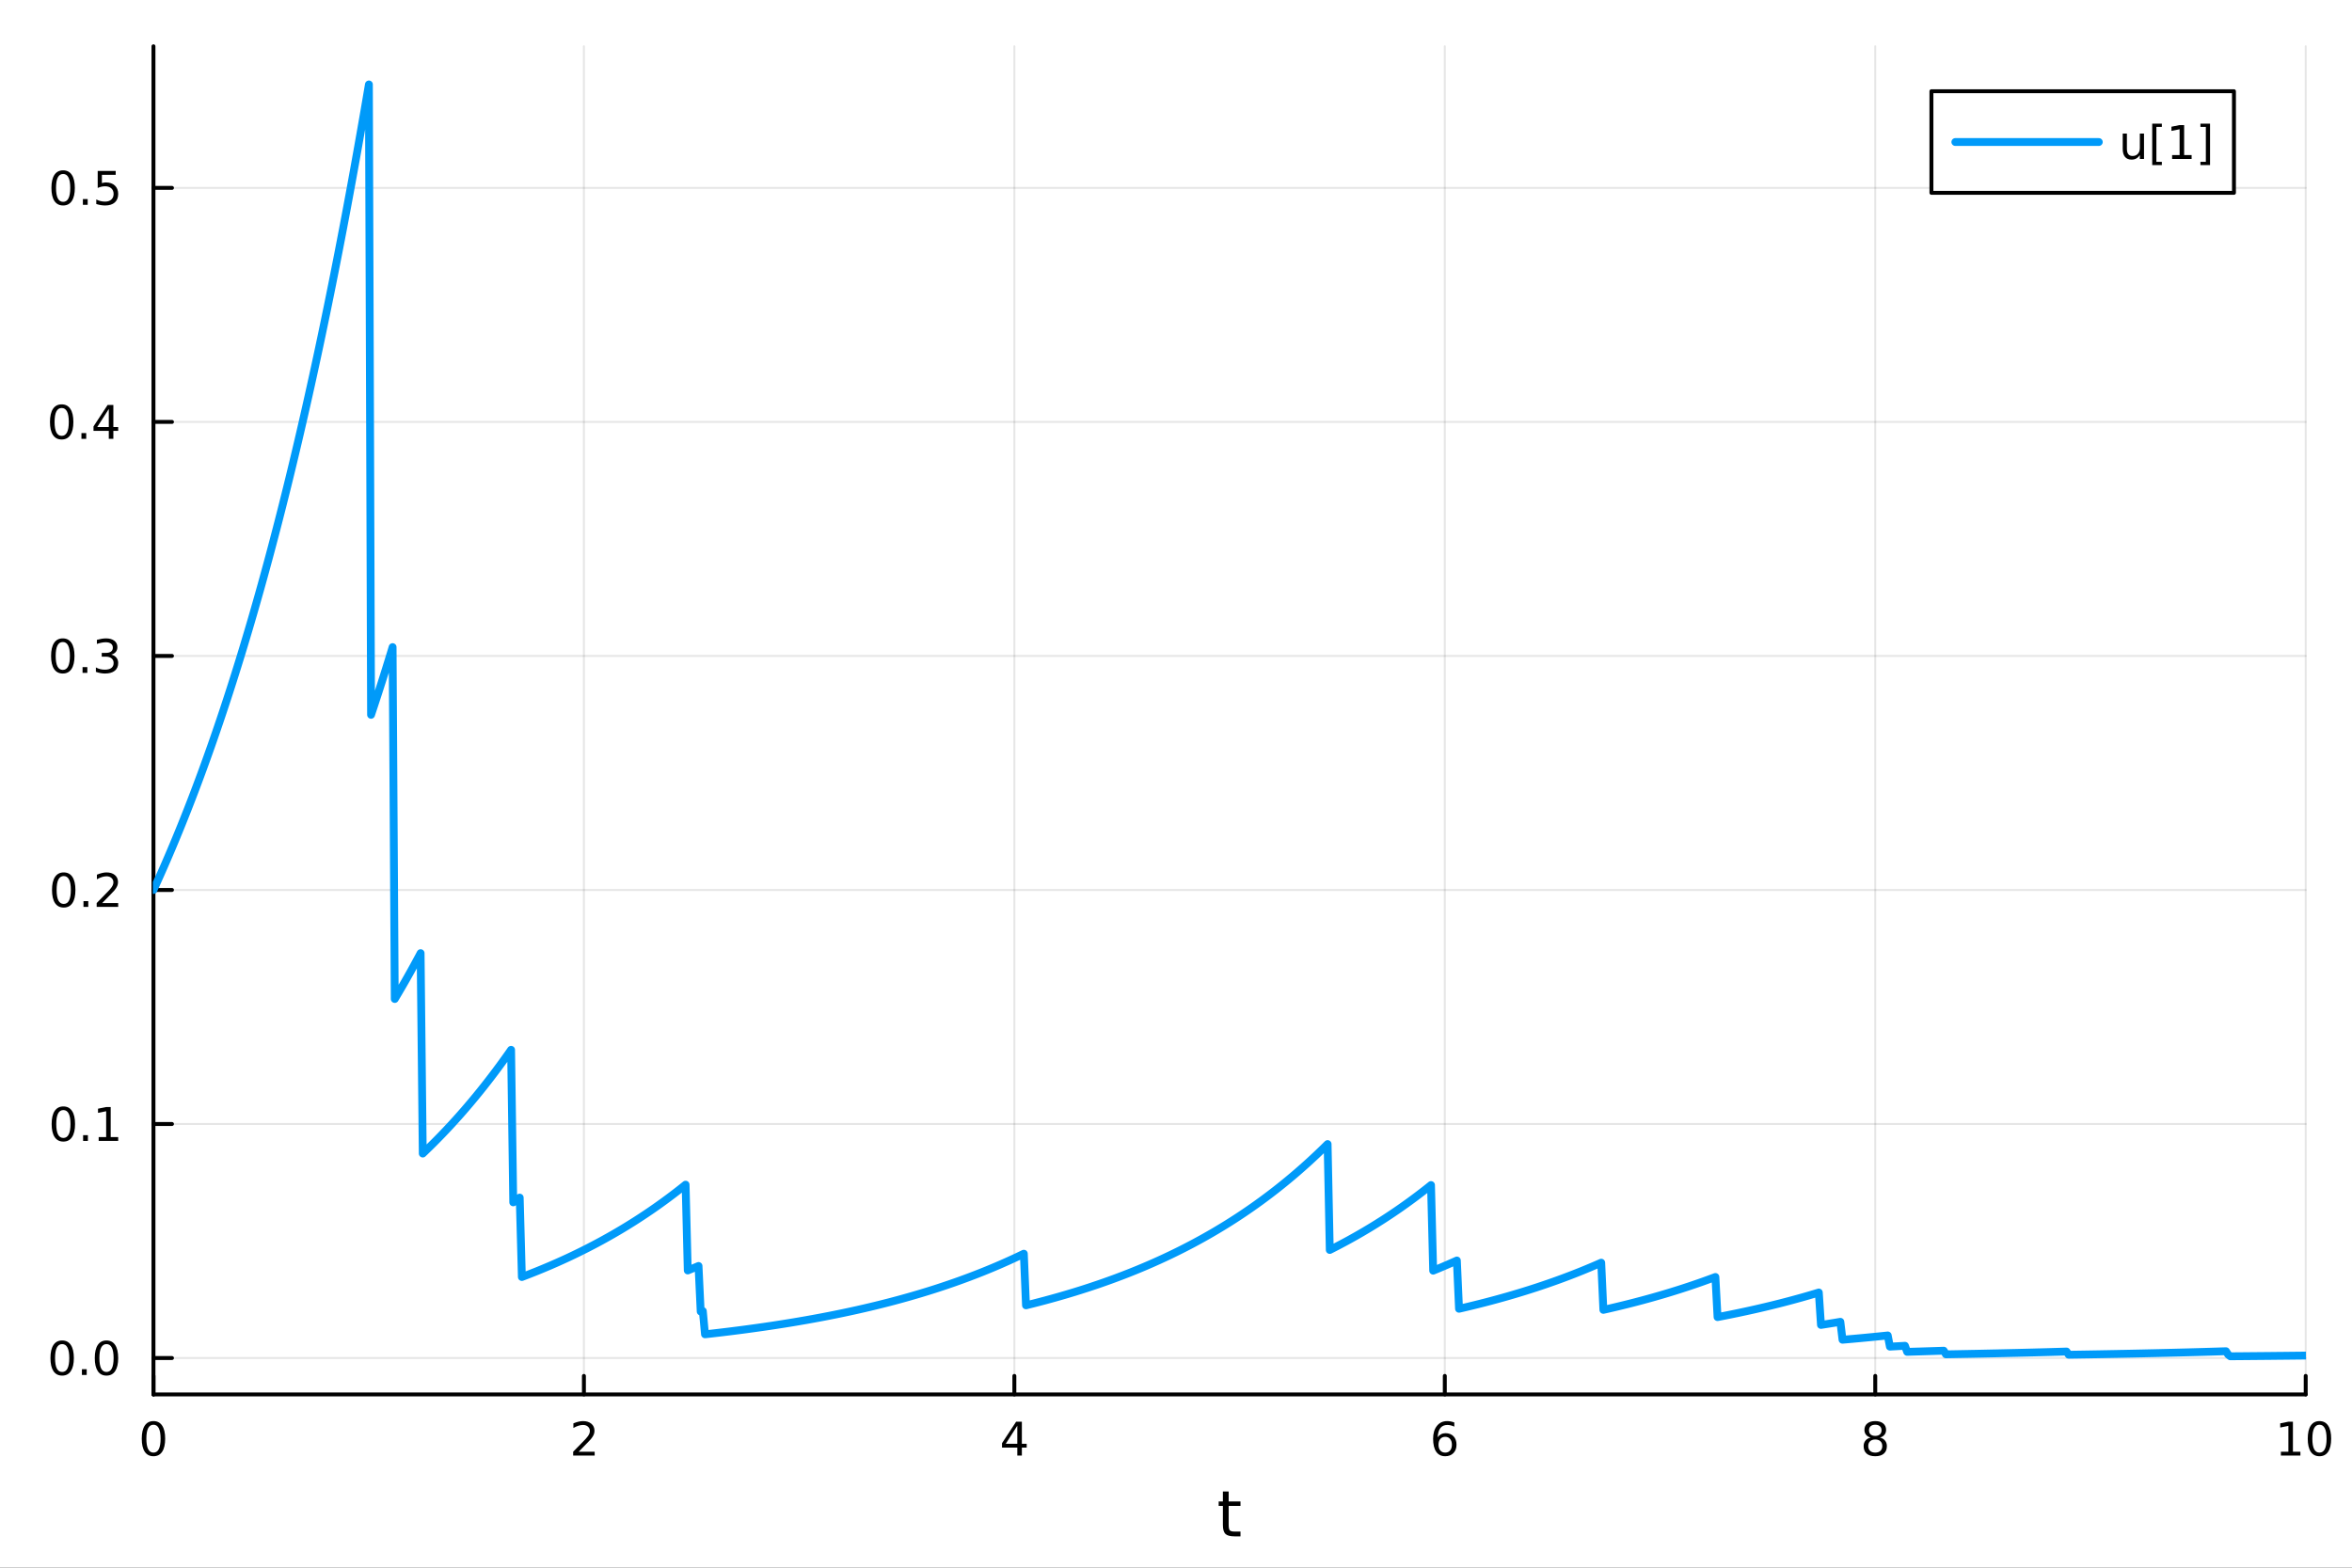 <?xml version="1.0" encoding="utf-8"?>
<svg xmlns="http://www.w3.org/2000/svg" xmlns:xlink="http://www.w3.org/1999/xlink" width="600" height="400" viewBox="0 0 2400 1600">
<rect x="0" y="0" width="2400" height="1600" fill="#333333" stroke="none"/>
<defs>
  <clipPath id="clip960">
    <rect x="0" y="0" width="2400" height="1600"/>
  </clipPath>
</defs>
<path clip-path="url(#clip960)" d="M0 1600 L2400 1600 L2400 0 L0 0  Z" fill="#ffffff" fill-rule="evenodd" fill-opacity="1"/>
<defs>
  <clipPath id="clip961">
    <rect x="480" y="0" width="1681" height="1600"/>
  </clipPath>
</defs>
<path clip-path="url(#clip960)" d="M156.598 1423.18 L2352.76 1423.18 L2352.76 47.244 L156.598 47.244  Z" fill="#ffffff" fill-rule="evenodd" fill-opacity="1"/>
<defs>
  <clipPath id="clip962">
    <rect x="156" y="47" width="2197" height="1377"/>
  </clipPath>
</defs>
<polyline clip-path="url(#clip962)" style="stroke:#000000; stroke-linecap:round; stroke-linejoin:round; stroke-width:2; stroke-opacity:0.1; fill:none" points="156.598,1423.18 156.598,47.244 "/>
<polyline clip-path="url(#clip962)" style="stroke:#000000; stroke-linecap:round; stroke-linejoin:round; stroke-width:2; stroke-opacity:0.1; fill:none" points="595.83,1423.18 595.83,47.244 "/>
<polyline clip-path="url(#clip962)" style="stroke:#000000; stroke-linecap:round; stroke-linejoin:round; stroke-width:2; stroke-opacity:0.1; fill:none" points="1035.06,1423.18 1035.06,47.244 "/>
<polyline clip-path="url(#clip962)" style="stroke:#000000; stroke-linecap:round; stroke-linejoin:round; stroke-width:2; stroke-opacity:0.1; fill:none" points="1474.29,1423.18 1474.29,47.244 "/>
<polyline clip-path="url(#clip962)" style="stroke:#000000; stroke-linecap:round; stroke-linejoin:round; stroke-width:2; stroke-opacity:0.1; fill:none" points="1913.52,1423.18 1913.52,47.244 "/>
<polyline clip-path="url(#clip962)" style="stroke:#000000; stroke-linecap:round; stroke-linejoin:round; stroke-width:2; stroke-opacity:0.1; fill:none" points="2352.76,1423.18 2352.76,47.244 "/>
<polyline clip-path="url(#clip960)" style="stroke:#000000; stroke-linecap:round; stroke-linejoin:round; stroke-width:4; stroke-opacity:1; fill:none" points="156.598,1423.18 2352.76,1423.18 "/>
<polyline clip-path="url(#clip960)" style="stroke:#000000; stroke-linecap:round; stroke-linejoin:round; stroke-width:4; stroke-opacity:1; fill:none" points="156.598,1423.18 156.598,1404.28 "/>
<polyline clip-path="url(#clip960)" style="stroke:#000000; stroke-linecap:round; stroke-linejoin:round; stroke-width:4; stroke-opacity:1; fill:none" points="595.83,1423.18 595.83,1404.28 "/>
<polyline clip-path="url(#clip960)" style="stroke:#000000; stroke-linecap:round; stroke-linejoin:round; stroke-width:4; stroke-opacity:1; fill:none" points="1035.06,1423.18 1035.06,1404.28 "/>
<polyline clip-path="url(#clip960)" style="stroke:#000000; stroke-linecap:round; stroke-linejoin:round; stroke-width:4; stroke-opacity:1; fill:none" points="1474.29,1423.18 1474.29,1404.28 "/>
<polyline clip-path="url(#clip960)" style="stroke:#000000; stroke-linecap:round; stroke-linejoin:round; stroke-width:4; stroke-opacity:1; fill:none" points="1913.52,1423.18 1913.52,1404.28 "/>
<polyline clip-path="url(#clip960)" style="stroke:#000000; stroke-linecap:round; stroke-linejoin:round; stroke-width:4; stroke-opacity:1; fill:none" points="2352.76,1423.18 2352.76,1404.28 "/>
<path clip-path="url(#clip960)" d="M156.598 1454.1 Q152.987 1454.1 151.158 1457.66 Q149.353 1461.2 149.353 1468.33 Q149.353 1475.44 151.158 1479.01 Q152.987 1482.55 156.598 1482.55 Q160.232 1482.55 162.038 1479.01 Q163.867 1475.44 163.867 1468.33 Q163.867 1461.2 162.038 1457.66 Q160.232 1454.1 156.598 1454.1 M156.598 1450.39 Q162.408 1450.39 165.464 1455 Q168.543 1459.58 168.543 1468.33 Q168.543 1477.06 165.464 1481.67 Q162.408 1486.25 156.598 1486.25 Q150.788 1486.25 147.709 1481.67 Q144.654 1477.06 144.654 1468.33 Q144.654 1459.58 147.709 1455 Q150.788 1450.39 156.598 1450.39 Z" fill="#000000" fill-rule="nonzero" fill-opacity="1" /><path clip-path="url(#clip960)" d="M590.483 1481.64 L606.802 1481.64 L606.802 1485.58 L584.858 1485.58 L584.858 1481.64 Q587.52 1478.89 592.103 1474.26 Q596.709 1469.61 597.89 1468.27 Q600.135 1465.74 601.015 1464.01 Q601.918 1462.25 601.918 1460.56 Q601.918 1457.8 599.973 1456.07 Q598.052 1454.33 594.95 1454.33 Q592.751 1454.33 590.297 1455.09 Q587.867 1455.86 585.089 1457.41 L585.089 1452.69 Q587.913 1451.55 590.367 1450.97 Q592.821 1450.39 594.858 1450.39 Q600.228 1450.39 603.422 1453.08 Q606.617 1455.77 606.617 1460.26 Q606.617 1462.39 605.807 1464.31 Q605.02 1466.2 602.913 1468.8 Q602.334 1469.47 599.233 1472.69 Q596.131 1475.88 590.483 1481.64 Z" fill="#000000" fill-rule="nonzero" fill-opacity="1" /><path clip-path="url(#clip960)" d="M1038.07 1455.09 L1026.27 1473.54 L1038.07 1473.54 L1038.07 1455.09 M1036.84 1451.02 L1042.72 1451.02 L1042.72 1473.54 L1047.65 1473.54 L1047.65 1477.43 L1042.72 1477.43 L1042.72 1485.58 L1038.07 1485.58 L1038.07 1477.43 L1022.47 1477.43 L1022.47 1472.92 L1036.84 1451.02 Z" fill="#000000" fill-rule="nonzero" fill-opacity="1" /><path clip-path="url(#clip960)" d="M1474.7 1466.44 Q1471.55 1466.44 1469.7 1468.59 Q1467.87 1470.74 1467.87 1474.49 Q1467.87 1478.22 1469.7 1480.39 Q1471.55 1482.55 1474.7 1482.55 Q1477.85 1482.55 1479.67 1480.39 Q1481.53 1478.22 1481.53 1474.49 Q1481.53 1470.74 1479.67 1468.59 Q1477.85 1466.44 1474.7 1466.44 M1483.98 1451.78 L1483.98 1456.04 Q1482.22 1455.21 1480.42 1454.77 Q1478.63 1454.33 1476.87 1454.33 Q1472.24 1454.33 1469.79 1457.45 Q1467.36 1460.58 1467.01 1466.9 Q1468.38 1464.89 1470.44 1463.82 Q1472.5 1462.73 1474.98 1462.73 Q1480.18 1462.73 1483.19 1465.9 Q1486.23 1469.05 1486.23 1474.49 Q1486.23 1479.82 1483.08 1483.03 Q1479.93 1486.25 1474.7 1486.25 Q1468.7 1486.25 1465.53 1481.67 Q1462.36 1477.06 1462.36 1468.33 Q1462.36 1460.14 1466.25 1455.28 Q1470.14 1450.39 1476.69 1450.39 Q1478.45 1450.39 1480.23 1450.74 Q1482.04 1451.09 1483.98 1451.78 Z" fill="#000000" fill-rule="nonzero" fill-opacity="1" /><path clip-path="url(#clip960)" d="M1913.52 1469.17 Q1910.19 1469.17 1908.27 1470.95 Q1906.37 1472.73 1906.37 1475.86 Q1906.37 1478.98 1908.27 1480.77 Q1910.19 1482.55 1913.52 1482.55 Q1916.86 1482.55 1918.78 1480.77 Q1920.7 1478.96 1920.7 1475.86 Q1920.7 1472.73 1918.78 1470.95 Q1916.88 1469.17 1913.52 1469.17 M1908.85 1467.18 Q1905.84 1466.44 1904.15 1464.38 Q1902.48 1462.32 1902.48 1459.35 Q1902.48 1455.21 1905.42 1452.8 Q1908.39 1450.39 1913.52 1450.39 Q1918.69 1450.39 1921.63 1452.8 Q1924.57 1455.21 1924.57 1459.35 Q1924.57 1462.32 1922.88 1464.38 Q1921.21 1466.44 1918.22 1467.18 Q1921.6 1467.96 1923.48 1470.26 Q1925.38 1472.55 1925.38 1475.86 Q1925.38 1480.88 1922.3 1483.57 Q1919.24 1486.25 1913.52 1486.25 Q1907.81 1486.25 1904.73 1483.57 Q1901.67 1480.88 1901.67 1475.86 Q1901.67 1472.55 1903.57 1470.26 Q1905.47 1467.96 1908.85 1467.18 M1907.14 1459.79 Q1907.14 1462.48 1908.8 1463.98 Q1910.49 1465.49 1913.52 1465.49 Q1916.53 1465.49 1918.22 1463.98 Q1919.94 1462.48 1919.94 1459.79 Q1919.94 1457.11 1918.22 1455.6 Q1916.53 1454.1 1913.52 1454.1 Q1910.49 1454.1 1908.8 1455.6 Q1907.14 1457.11 1907.14 1459.79 Z" fill="#000000" fill-rule="nonzero" fill-opacity="1" /><path clip-path="url(#clip960)" d="M2327.44 1481.64 L2335.08 1481.64 L2335.08 1455.28 L2326.77 1456.95 L2326.77 1452.69 L2335.04 1451.02 L2339.71 1451.02 L2339.71 1481.64 L2347.35 1481.64 L2347.35 1485.58 L2327.44 1485.58 L2327.44 1481.64 Z" fill="#000000" fill-rule="nonzero" fill-opacity="1" /><path clip-path="url(#clip960)" d="M2366.8 1454.1 Q2363.18 1454.1 2361.36 1457.66 Q2359.55 1461.2 2359.55 1468.33 Q2359.55 1475.44 2361.36 1479.01 Q2363.18 1482.55 2366.8 1482.55 Q2370.43 1482.55 2372.23 1479.01 Q2374.06 1475.44 2374.06 1468.33 Q2374.06 1461.2 2372.23 1457.66 Q2370.43 1454.1 2366.8 1454.1 M2366.8 1450.39 Q2372.61 1450.39 2375.66 1455 Q2378.74 1459.58 2378.74 1468.33 Q2378.74 1477.06 2375.66 1481.67 Q2372.61 1486.25 2366.8 1486.25 Q2360.99 1486.25 2357.91 1481.67 Q2354.85 1477.06 2354.85 1468.33 Q2354.85 1459.58 2357.91 1455 Q2360.99 1450.39 2366.8 1450.39 Z" fill="#000000" fill-rule="nonzero" fill-opacity="1" /><path clip-path="url(#clip960)" d="M1253.74 1522.27 L1253.74 1532.4 L1265.8 1532.4 L1265.8 1536.95 L1253.74 1536.95 L1253.74 1556.3 Q1253.74 1560.66 1254.92 1561.9 Q1256.13 1563.14 1259.79 1563.14 L1265.8 1563.14 L1265.8 1568.04 L1259.79 1568.04 Q1253.01 1568.04 1250.43 1565.53 Q1247.85 1562.98 1247.85 1556.3 L1247.85 1536.95 L1243.55 1536.95 L1243.55 1532.4 L1247.85 1532.4 L1247.85 1522.27 L1253.74 1522.27 Z" fill="#000000" fill-rule="nonzero" fill-opacity="1" /><polyline clip-path="url(#clip962)" style="stroke:#000000; stroke-linecap:round; stroke-linejoin:round; stroke-width:2; stroke-opacity:0.1; fill:none" points="156.598,1386.01 2352.76,1386.01 "/>
<polyline clip-path="url(#clip962)" style="stroke:#000000; stroke-linecap:round; stroke-linejoin:round; stroke-width:2; stroke-opacity:0.1; fill:none" points="156.598,1147.16 2352.76,1147.16 "/>
<polyline clip-path="url(#clip962)" style="stroke:#000000; stroke-linecap:round; stroke-linejoin:round; stroke-width:2; stroke-opacity:0.1; fill:none" points="156.598,908.307 2352.76,908.307 "/>
<polyline clip-path="url(#clip962)" style="stroke:#000000; stroke-linecap:round; stroke-linejoin:round; stroke-width:2; stroke-opacity:0.1; fill:none" points="156.598,669.458 2352.76,669.458 "/>
<polyline clip-path="url(#clip962)" style="stroke:#000000; stroke-linecap:round; stroke-linejoin:round; stroke-width:2; stroke-opacity:0.1; fill:none" points="156.598,430.608 2352.76,430.608 "/>
<polyline clip-path="url(#clip962)" style="stroke:#000000; stroke-linecap:round; stroke-linejoin:round; stroke-width:2; stroke-opacity:0.1; fill:none" points="156.598,191.759 2352.76,191.759 "/>
<polyline clip-path="url(#clip960)" style="stroke:#000000; stroke-linecap:round; stroke-linejoin:round; stroke-width:4; stroke-opacity:1; fill:none" points="156.598,1423.18 156.598,47.244 "/>
<polyline clip-path="url(#clip960)" style="stroke:#000000; stroke-linecap:round; stroke-linejoin:round; stroke-width:4; stroke-opacity:1; fill:none" points="156.598,1386.01 175.496,1386.01 "/>
<polyline clip-path="url(#clip960)" style="stroke:#000000; stroke-linecap:round; stroke-linejoin:round; stroke-width:4; stroke-opacity:1; fill:none" points="156.598,1147.16 175.496,1147.16 "/>
<polyline clip-path="url(#clip960)" style="stroke:#000000; stroke-linecap:round; stroke-linejoin:round; stroke-width:4; stroke-opacity:1; fill:none" points="156.598,908.307 175.496,908.307 "/>
<polyline clip-path="url(#clip960)" style="stroke:#000000; stroke-linecap:round; stroke-linejoin:round; stroke-width:4; stroke-opacity:1; fill:none" points="156.598,669.458 175.496,669.458 "/>
<polyline clip-path="url(#clip960)" style="stroke:#000000; stroke-linecap:round; stroke-linejoin:round; stroke-width:4; stroke-opacity:1; fill:none" points="156.598,430.608 175.496,430.608 "/>
<polyline clip-path="url(#clip960)" style="stroke:#000000; stroke-linecap:round; stroke-linejoin:round; stroke-width:4; stroke-opacity:1; fill:none" points="156.598,191.759 175.496,191.759 "/>
<path clip-path="url(#clip960)" d="M63.423 1371.8 Q59.812 1371.8 57.983 1375.37 Q56.177 1378.91 56.177 1386.04 Q56.177 1393.15 57.983 1396.71 Q59.812 1400.25 63.423 1400.25 Q67.057 1400.25 68.862 1396.71 Q70.691 1393.15 70.691 1386.04 Q70.691 1378.91 68.862 1375.37 Q67.057 1371.8 63.423 1371.8 M63.423 1368.1 Q69.233 1368.1 72.288 1372.71 Q75.367 1377.29 75.367 1386.04 Q75.367 1394.77 72.288 1399.37 Q69.233 1403.96 63.423 1403.96 Q57.612 1403.96 54.534 1399.37 Q51.478 1394.77 51.478 1386.04 Q51.478 1377.29 54.534 1372.71 Q57.612 1368.1 63.423 1368.1 Z" fill="#000000" fill-rule="nonzero" fill-opacity="1" /><path clip-path="url(#clip960)" d="M83.585 1397.41 L88.469 1397.41 L88.469 1403.29 L83.585 1403.29 L83.585 1397.41 Z" fill="#000000" fill-rule="nonzero" fill-opacity="1" /><path clip-path="url(#clip960)" d="M108.654 1371.8 Q105.043 1371.8 103.214 1375.37 Q101.409 1378.91 101.409 1386.04 Q101.409 1393.15 103.214 1396.71 Q105.043 1400.25 108.654 1400.25 Q112.288 1400.25 114.094 1396.71 Q115.922 1393.15 115.922 1386.04 Q115.922 1378.91 114.094 1375.37 Q112.288 1371.8 108.654 1371.8 M108.654 1368.1 Q114.464 1368.1 117.52 1372.71 Q120.598 1377.29 120.598 1386.04 Q120.598 1394.77 117.52 1399.37 Q114.464 1403.96 108.654 1403.96 Q102.844 1403.96 99.765 1399.37 Q96.71 1394.77 96.71 1386.04 Q96.71 1377.29 99.765 1372.71 Q102.844 1368.1 108.654 1368.1 Z" fill="#000000" fill-rule="nonzero" fill-opacity="1" /><path clip-path="url(#clip960)" d="M64.65 1132.95 Q61.038 1132.95 59.21 1136.52 Q57.404 1140.06 57.404 1147.19 Q57.404 1154.3 59.21 1157.86 Q61.038 1161.4 64.65 1161.4 Q68.284 1161.4 70.089 1157.86 Q71.918 1154.3 71.918 1147.19 Q71.918 1140.06 70.089 1136.52 Q68.284 1132.95 64.65 1132.95 M64.65 1129.25 Q70.46 1129.25 73.515 1133.86 Q76.594 1138.44 76.594 1147.19 Q76.594 1155.92 73.515 1160.52 Q70.46 1165.11 64.65 1165.11 Q58.839 1165.11 55.761 1160.52 Q52.705 1155.92 52.705 1147.19 Q52.705 1138.44 55.761 1133.86 Q58.839 1129.25 64.65 1129.25 Z" fill="#000000" fill-rule="nonzero" fill-opacity="1" /><path clip-path="url(#clip960)" d="M84.811 1158.56 L89.696 1158.56 L89.696 1164.44 L84.811 1164.44 L84.811 1158.56 Z" fill="#000000" fill-rule="nonzero" fill-opacity="1" /><path clip-path="url(#clip960)" d="M100.691 1160.5 L108.33 1160.5 L108.33 1134.14 L100.02 1135.8 L100.02 1131.54 L108.283 1129.88 L112.959 1129.88 L112.959 1160.5 L120.598 1160.5 L120.598 1164.44 L100.691 1164.44 L100.691 1160.5 Z" fill="#000000" fill-rule="nonzero" fill-opacity="1" /><path clip-path="url(#clip960)" d="M65.02 894.106 Q61.409 894.106 59.58 897.67 Q57.775 901.212 57.775 908.342 Q57.775 915.448 59.58 919.013 Q61.409 922.554 65.02 922.554 Q68.654 922.554 70.46 919.013 Q72.288 915.448 72.288 908.342 Q72.288 901.212 70.46 897.67 Q68.654 894.106 65.02 894.106 M65.02 890.402 Q70.83 890.402 73.885 895.008 Q76.964 899.592 76.964 908.342 Q76.964 917.068 73.885 921.675 Q70.83 926.258 65.02 926.258 Q59.21 926.258 56.131 921.675 Q53.075 917.068 53.075 908.342 Q53.075 899.592 56.131 895.008 Q59.21 890.402 65.02 890.402 Z" fill="#000000" fill-rule="nonzero" fill-opacity="1" /><path clip-path="url(#clip960)" d="M85.182 919.707 L90.066 919.707 L90.066 925.587 L85.182 925.587 L85.182 919.707 Z" fill="#000000" fill-rule="nonzero" fill-opacity="1" /><path clip-path="url(#clip960)" d="M104.279 921.652 L120.598 921.652 L120.598 925.587 L98.654 925.587 L98.654 921.652 Q101.316 918.897 105.899 914.267 Q110.506 909.615 111.686 908.272 Q113.932 905.749 114.811 904.013 Q115.714 902.254 115.714 900.564 Q115.714 897.809 113.77 896.073 Q111.848 894.337 108.746 894.337 Q106.547 894.337 104.094 895.101 Q101.663 895.865 98.885 897.416 L98.885 892.694 Q101.709 891.559 104.163 890.981 Q106.617 890.402 108.654 890.402 Q114.024 890.402 117.219 893.087 Q120.413 895.772 120.413 900.263 Q120.413 902.393 119.603 904.314 Q118.816 906.212 116.709 908.805 Q116.131 909.476 113.029 912.693 Q109.927 915.888 104.279 921.652 Z" fill="#000000" fill-rule="nonzero" fill-opacity="1" /><path clip-path="url(#clip960)" d="M64.071 655.256 Q60.46 655.256 58.631 658.821 Q56.825 662.363 56.825 669.492 Q56.825 676.599 58.631 680.164 Q60.46 683.705 64.071 683.705 Q67.705 683.705 69.51 680.164 Q71.339 676.599 71.339 669.492 Q71.339 662.363 69.51 658.821 Q67.705 655.256 64.071 655.256 M64.071 651.553 Q69.881 651.553 72.936 656.159 Q76.015 660.742 76.015 669.492 Q76.015 678.219 72.936 682.826 Q69.881 687.409 64.071 687.409 Q58.261 687.409 55.182 682.826 Q52.126 678.219 52.126 669.492 Q52.126 660.742 55.182 656.159 Q58.261 651.553 64.071 651.553 Z" fill="#000000" fill-rule="nonzero" fill-opacity="1" /><path clip-path="url(#clip960)" d="M84.233 680.858 L89.117 680.858 L89.117 686.738 L84.233 686.738 L84.233 680.858 Z" fill="#000000" fill-rule="nonzero" fill-opacity="1" /><path clip-path="url(#clip960)" d="M113.469 668.103 Q116.825 668.821 118.7 671.09 Q120.598 673.358 120.598 676.691 Q120.598 681.807 117.08 684.608 Q113.561 687.409 107.08 687.409 Q104.904 687.409 102.589 686.969 Q100.297 686.552 97.844 685.696 L97.844 681.182 Q99.788 682.316 102.103 682.895 Q104.418 683.474 106.941 683.474 Q111.339 683.474 113.631 681.738 Q115.945 680.002 115.945 676.691 Q115.945 673.636 113.793 671.923 Q111.663 670.187 107.844 670.187 L103.816 670.187 L103.816 666.344 L108.029 666.344 Q111.478 666.344 113.307 664.978 Q115.135 663.59 115.135 660.997 Q115.135 658.335 113.237 656.923 Q111.362 655.488 107.844 655.488 Q105.922 655.488 103.723 655.904 Q101.524 656.321 98.885 657.201 L98.885 653.034 Q101.547 652.293 103.862 651.923 Q106.2 651.553 108.26 651.553 Q113.584 651.553 116.686 653.983 Q119.788 656.391 119.788 660.511 Q119.788 663.381 118.145 665.372 Q116.501 667.34 113.469 668.103 Z" fill="#000000" fill-rule="nonzero" fill-opacity="1" /><path clip-path="url(#clip960)" d="M62.937 416.407 Q59.325 416.407 57.497 419.972 Q55.691 423.513 55.691 430.643 Q55.691 437.749 57.497 441.314 Q59.325 444.856 62.937 444.856 Q66.571 444.856 68.376 441.314 Q70.205 437.749 70.205 430.643 Q70.205 423.513 68.376 419.972 Q66.571 416.407 62.937 416.407 M62.937 412.703 Q68.747 412.703 71.802 417.31 Q74.881 421.893 74.881 430.643 Q74.881 439.37 71.802 443.976 Q68.747 448.56 62.937 448.56 Q57.126 448.56 54.048 443.976 Q50.992 439.37 50.992 430.643 Q50.992 421.893 54.048 417.31 Q57.126 412.703 62.937 412.703 Z" fill="#000000" fill-rule="nonzero" fill-opacity="1" /><path clip-path="url(#clip960)" d="M83.098 442.009 L87.983 442.009 L87.983 447.888 L83.098 447.888 L83.098 442.009 Z" fill="#000000" fill-rule="nonzero" fill-opacity="1" /><path clip-path="url(#clip960)" d="M111.015 417.402 L99.21 435.851 L111.015 435.851 L111.015 417.402 M109.788 413.328 L115.668 413.328 L115.668 435.851 L120.598 435.851 L120.598 439.74 L115.668 439.74 L115.668 447.888 L111.015 447.888 L111.015 439.74 L95.413 439.74 L95.413 435.226 L109.788 413.328 Z" fill="#000000" fill-rule="nonzero" fill-opacity="1" /><path clip-path="url(#clip960)" d="M64.418 177.558 Q60.807 177.558 58.978 181.122 Q57.173 184.664 57.173 191.794 Q57.173 198.9 58.978 202.465 Q60.807 206.007 64.418 206.007 Q68.052 206.007 69.858 202.465 Q71.686 198.9 71.686 191.794 Q71.686 184.664 69.858 181.122 Q68.052 177.558 64.418 177.558 M64.418 173.854 Q70.228 173.854 73.284 178.46 Q76.362 183.044 76.362 191.794 Q76.362 200.521 73.284 205.127 Q70.228 209.71 64.418 209.71 Q58.608 209.71 55.529 205.127 Q52.474 200.521 52.474 191.794 Q52.474 183.044 55.529 178.46 Q58.608 173.854 64.418 173.854 Z" fill="#000000" fill-rule="nonzero" fill-opacity="1" /><path clip-path="url(#clip960)" d="M84.58 203.159 L89.464 203.159 L89.464 209.039 L84.58 209.039 L84.58 203.159 Z" fill="#000000" fill-rule="nonzero" fill-opacity="1" /><path clip-path="url(#clip960)" d="M99.696 174.479 L118.052 174.479 L118.052 178.414 L103.978 178.414 L103.978 186.886 Q104.996 186.539 106.015 186.377 Q107.033 186.192 108.052 186.192 Q113.839 186.192 117.219 189.363 Q120.598 192.534 120.598 197.951 Q120.598 203.53 117.126 206.632 Q113.654 209.71 107.334 209.71 Q105.159 209.71 102.89 209.34 Q100.645 208.97 98.237 208.229 L98.237 203.53 Q100.321 204.664 102.543 205.22 Q104.765 205.775 107.242 205.775 Q111.246 205.775 113.584 203.669 Q115.922 201.562 115.922 197.951 Q115.922 194.34 113.584 192.234 Q111.246 190.127 107.242 190.127 Q105.367 190.127 103.492 190.544 Q101.64 190.96 99.696 191.84 L99.696 174.479 Z" fill="#000000" fill-rule="nonzero" fill-opacity="1" /><polyline clip-path="url(#clip962)" style="stroke:#009af9; stroke-linecap:round; stroke-linejoin:round; stroke-width:8; stroke-opacity:1; fill:none" points="156.598,908.307 158.797,903.501 160.995,898.647 163.193,893.744 165.392,888.792 167.59,883.79 169.788,878.737 171.987,873.634 174.185,868.479 176.383,863.273 178.582,858.014 180.78,852.702 182.979,847.337 185.177,841.918 187.375,836.444 189.574,830.916 191.772,825.331 193.97,819.691 196.169,813.993 198.367,808.239 200.565,802.426 202.764,796.555 204.962,790.625 207.16,784.636 209.359,778.586 211.557,772.475 213.755,766.303 215.954,760.068 218.152,753.771 220.351,747.411 222.549,740.986 224.747,734.497 226.946,727.943 229.144,721.322 231.342,714.636 233.541,707.881 235.739,701.059 237.937,694.168 240.136,687.208 242.334,680.178 244.532,673.077 246.731,665.905 248.929,658.661 251.128,651.343 253.326,643.952 255.524,636.487 257.723,628.947 259.921,621.331 262.119,613.638 264.318,605.868 266.516,598.019 268.714,590.092 270.913,582.085 273.111,573.997 275.309,565.828 277.508,557.577 279.706,549.243 281.905,540.825 284.103,532.322 286.301,523.734 288.5,515.059 290.698,506.297 292.896,497.447 295.095,488.508 297.293,479.479 299.491,470.359 301.69,461.147 303.888,451.843 306.086,442.445 308.285,432.952 310.483,423.364 312.682,413.68 314.88,403.898 317.078,394.018 319.277,384.038 321.475,373.958 323.673,363.776 325.872,353.492 328.07,343.105 330.268,332.613 332.467,322.016 334.665,311.312 336.863,300.5 339.062,289.58 341.26,278.55 343.458,267.408 345.657,256.155 347.855,244.788 350.054,233.307 352.252,221.711 354.45,209.998 356.649,198.167 358.847,186.217 361.045,174.147 363.244,161.955 365.442,149.641 367.64,137.203 369.839,124.639 372.037,111.949 374.235,99.132 376.434,86.186 378.632,729.557 380.831,722.953 383.029,716.283 385.227,709.545 387.426,702.74 389.624,695.866 391.822,688.923 394.021,681.91 396.219,674.827 398.417,667.672 400.616,660.445 402.814,1019.58 405.012,1015.89 407.211,1012.17 409.409,1008.4 411.608,1004.61 413.806,1000.77 416.004,996.894 418.203,992.979 420.401,989.025 422.599,985.031 424.798,980.997 426.996,976.923 429.194,972.807 431.393,1177.33 433.591,1175.23 435.789,1173.11 437.988,1170.97 440.186,1168.8 442.385,1166.62 444.583,1164.41 446.781,1162.18 448.98,1159.93 451.178,1157.66 453.376,1155.36 455.575,1153.04 457.773,1150.69 459.971,1148.33 462.17,1145.94 464.368,1143.52 466.566,1141.08 468.765,1138.62 470.963,1136.13 473.162,1133.61 475.36,1131.08 477.558,1128.51 479.757,1125.92 481.955,1123.3 484.153,1120.66 486.352,1117.99 488.55,1115.29 490.748,1112.57 492.947,1109.82 495.145,1107.04 497.343,1104.24 499.542,1101.4 501.74,1098.54 503.938,1095.65 506.137,1092.72 508.335,1089.77 510.534,1086.79 512.732,1083.78 514.93,1080.74 517.129,1077.67 519.327,1074.57 521.525,1071.44 523.724,1227.14 525.922,1225.54 528.12,1223.93 530.319,1222.3 532.517,1303.33 534.715,1302.5 536.914,1301.66 539.112,1300.81 541.311,1299.95 543.509,1299.08 545.707,1298.21 547.906,1297.33 550.104,1296.43 552.302,1295.53 554.501,1294.62 556.699,1293.7 558.897,1292.77 561.096,1291.84 563.294,1290.89 565.492,1289.93 567.691,1288.97 569.889,1287.99 572.088,1287 574.286,1286.01 576.484,1285 578.683,1283.99 580.881,1282.96 583.079,1281.92 585.278,1280.88 587.476,1279.82 589.674,1278.75 591.873,1277.67 594.071,1276.58 596.269,1275.48 598.468,1274.37 600.666,1273.24 602.865,1272.11 605.063,1270.96 607.261,1269.81 609.46,1268.64 611.658,1267.46 613.856,1266.27 616.055,1265.06 618.253,1263.84 620.451,1262.61 622.65,1261.37 624.848,1260.12 627.046,1258.85 629.245,1257.57 631.443,1256.28 633.641,1254.98 635.84,1253.66 638.038,1252.33 640.237,1250.98 642.435,1249.62 644.633,1248.25 646.832,1246.87 649.03,1245.47 651.228,1244.05 653.427,1242.62 655.625,1241.18 657.823,1239.72 660.022,1238.25 662.22,1236.77 664.418,1235.27 666.617,1233.75 668.815,1232.22 671.014,1230.67 673.212,1229.11 675.41,1227.53 677.609,1225.93 679.807,1224.32 682.005,1222.7 684.204,1221.05 686.402,1219.4 688.6,1217.72 690.799,1216.03 692.997,1214.32 695.195,1212.59 697.394,1210.84 699.592,1209.08 701.791,1296.65 703.989,1295.75 706.187,1294.85 708.386,1293.93 710.584,1293 712.782,1292.07 714.981,1338.56 717.179,1338.09 719.377,1361.81 721.576,1361.56 723.774,1361.32 725.972,1361.07 728.171,1360.82 730.369,1360.56 732.568,1360.31 734.766,1360.05 736.964,1359.79 739.163,1359.52 741.361,1359.26 743.559,1358.99 745.758,1358.72 747.956,1358.44 750.154,1358.16 752.353,1357.88 754.551,1357.6 756.749,1357.32 758.948,1357.03 761.146,1356.74 763.344,1356.44 765.543,1356.14 767.741,1355.84 769.94,1355.54 772.138,1355.23 774.336,1354.92 776.535,1354.61 778.733,1354.3 780.931,1353.98 783.13,1353.65 785.328,1353.33 787.526,1353 789.725,1352.67 791.923,1352.33 794.121,1351.99 796.32,1351.65 798.518,1351.31 800.717,1350.96 802.915,1350.6 805.113,1350.25 807.312,1349.89 809.51,1349.53 811.708,1349.16 813.907,1348.79 816.105,1348.41 818.303,1348.03 820.502,1347.65 822.7,1347.27 824.898,1346.88 827.097,1346.48 829.295,1346.09 831.494,1345.68 833.692,1345.28 835.89,1344.87 838.089,1344.46 840.287,1344.04 842.485,1343.61 844.684,1343.19 846.882,1342.76 849.08,1342.32 851.279,1341.88 853.477,1341.44 855.675,1340.99 857.874,1340.54 860.072,1340.08 862.271,1339.62 864.469,1339.15 866.667,1338.68 868.866,1338.2 871.064,1337.72 873.262,1337.24 875.461,1336.75 877.659,1336.25 879.857,1335.75 882.056,1335.25 884.254,1334.73 886.452,1334.22 888.651,1333.7 890.849,1333.17 893.048,1332.64 895.246,1332.1 897.444,1331.56 899.643,1331.01 901.841,1330.46 904.039,1329.9 906.238,1329.34 908.436,1328.77 910.634,1328.19 912.833,1327.61 915.031,1327.02 917.229,1326.43 919.428,1325.83 921.626,1325.22 923.824,1324.61 926.023,1323.99 928.221,1323.37 930.42,1322.74 932.618,1322.1 934.816,1321.46 937.015,1320.81 939.213,1320.16 941.411,1319.49 943.61,1318.82 945.808,1318.15 948.006,1317.47 950.205,1316.78 952.403,1316.08 954.601,1315.38 956.8,1314.67 958.998,1313.95 961.197,1313.22 963.395,1312.49 965.593,1311.75 967.792,1311 969.99,1310.25 972.188,1309.49 974.387,1308.72 976.585,1307.94 978.783,1307.16 980.982,1306.36 983.18,1305.56 985.378,1304.75 987.577,1303.93 989.775,1303.11 991.974,1302.27 994.172,1301.43 996.37,1300.58 998.569,1299.72 1000.77,1298.85 1002.97,1297.98 1005.16,1297.09 1007.36,1296.2 1009.56,1295.29 1011.76,1294.38 1013.96,1293.46 1016.16,1292.53 1018.35,1291.59 1020.55,1290.64 1022.75,1289.68 1024.95,1288.71 1027.15,1287.73 1029.35,1286.74 1031.54,1285.74 1033.74,1284.73 1035.94,1283.72 1038.14,1282.69 1040.34,1281.65 1042.54,1280.6 1044.73,1279.54 1046.93,1332.24 1049.13,1331.69 1051.33,1331.15 1053.53,1330.6 1055.73,1330.04 1057.92,1329.48 1060.12,1328.91 1062.32,1328.33 1064.52,1327.75 1066.72,1327.17 1068.92,1326.57 1071.11,1325.98 1073.31,1325.37 1075.51,1324.76 1077.71,1324.15 1079.91,1323.52 1082.11,1322.9 1084.3,1322.26 1086.5,1321.62 1088.7,1320.97 1090.9,1320.32 1093.1,1319.66 1095.3,1318.99 1097.49,1318.32 1099.69,1317.63 1101.89,1316.95 1104.09,1316.25 1106.29,1315.55 1108.49,1314.84 1110.68,1314.13 1112.88,1313.4 1115.08,1312.67 1117.28,1311.93 1119.48,1311.19 1121.68,1310.44 1123.87,1309.68 1126.07,1308.91 1128.27,1308.13 1130.47,1307.35 1132.67,1306.56 1134.87,1305.76 1137.07,1304.95 1139.26,1304.14 1141.46,1303.31 1143.66,1302.48 1145.86,1301.64 1148.06,1300.79 1150.26,1299.93 1152.45,1299.07 1154.65,1298.19 1156.85,1297.31 1159.05,1296.42 1161.25,1295.52 1163.45,1294.61 1165.64,1293.69 1167.84,1292.76 1170.04,1291.82 1172.24,1290.87 1174.44,1289.92 1176.64,1288.95 1178.83,1287.97 1181.03,1286.99 1183.23,1285.99 1185.43,1284.98 1187.63,1283.97 1189.83,1282.94 1192.02,1281.9 1194.22,1280.86 1196.42,1279.8 1198.62,1278.73 1200.82,1277.65 1203.02,1276.56 1205.21,1275.46 1207.41,1274.35 1209.61,1273.22 1211.81,1272.09 1214.01,1270.94 1216.21,1269.79 1218.4,1268.62 1220.6,1267.44 1222.8,1266.24 1225,1265.04 1227.2,1263.82 1229.4,1262.59 1231.59,1261.35 1233.79,1260.1 1235.99,1258.83 1238.19,1257.55 1240.39,1256.26 1242.59,1254.95 1244.78,1253.63 1246.98,1252.3 1249.18,1250.96 1251.38,1249.6 1253.58,1248.23 1255.78,1246.84 1257.97,1245.44 1260.17,1244.03 1262.37,1242.6 1264.57,1241.16 1266.77,1239.7 1268.97,1238.23 1271.16,1236.74 1273.36,1235.24 1275.56,1233.72 1277.76,1232.19 1279.96,1230.64 1282.16,1229.08 1284.35,1227.5 1286.55,1225.91 1288.75,1224.29 1290.95,1222.67 1293.15,1221.02 1295.35,1219.37 1297.55,1217.69 1299.74,1216 1301.94,1214.29 1304.14,1212.56 1306.34,1210.81 1308.54,1209.05 1310.74,1207.27 1312.93,1205.47 1315.13,1203.66 1317.33,1201.82 1319.53,1199.97 1321.73,1198.1 1323.93,1196.21 1326.12,1194.3 1328.32,1192.37 1330.52,1190.42 1332.72,1188.45 1334.92,1186.47 1337.12,1184.46 1339.31,1182.43 1341.51,1180.38 1343.71,1178.31 1345.91,1176.22 1348.11,1174.11 1350.31,1171.98 1352.5,1169.83 1354.7,1167.65 1356.9,1275.73 1359.1,1274.62 1361.3,1273.5 1363.5,1272.37 1365.69,1271.23 1367.89,1270.07 1370.09,1268.9 1372.29,1267.73 1374.49,1266.54 1376.69,1265.34 1378.88,1264.12 1381.08,1262.89 1383.28,1261.66 1385.48,1260.41 1387.68,1259.14 1389.88,1257.87 1392.07,1256.58 1394.27,1255.27 1396.47,1253.96 1398.67,1252.63 1400.87,1251.29 1403.07,1249.93 1405.26,1248.57 1407.46,1247.18 1409.66,1245.79 1411.86,1244.38 1414.06,1242.95 1416.26,1241.51 1418.45,1240.06 1420.65,1238.59 1422.85,1237.11 1425.05,1235.61 1427.25,1234.1 1429.45,1232.57 1431.64,1231.02 1433.84,1229.46 1436.04,1227.89 1438.24,1226.3 1440.44,1224.69 1442.64,1223.07 1444.83,1221.43 1447.03,1219.77 1449.23,1218.1 1451.43,1216.41 1453.63,1214.71 1455.83,1212.98 1458.03,1211.24 1460.22,1209.48 1462.42,1296.86 1464.62,1295.96 1466.82,1295.05 1469.02,1294.14 1471.22,1293.21 1473.41,1292.28 1475.61,1291.34 1477.81,1290.39 1480.01,1289.42 1482.21,1288.45 1484.41,1287.47 1486.6,1286.48 1488.8,1335.74 1491,1335.24 1493.2,1334.73 1495.4,1334.21 1497.6,1333.69 1499.79,1333.16 1501.99,1332.63 1504.19,1332.09 1506.39,1331.55 1508.59,1331 1510.79,1330.45 1512.98,1329.89 1515.18,1329.33 1517.38,1328.76 1519.58,1328.18 1521.78,1327.6 1523.98,1327.01 1526.17,1326.42 1528.37,1325.82 1530.57,1325.21 1532.77,1324.6 1534.97,1323.98 1537.17,1323.36 1539.36,1322.73 1541.56,1322.09 1543.76,1321.45 1545.96,1320.8 1548.16,1320.14 1550.36,1319.48 1552.55,1318.81 1554.75,1318.14 1556.95,1317.45 1559.15,1316.76 1561.35,1316.07 1563.55,1315.36 1565.74,1314.65 1567.94,1313.94 1570.14,1313.21 1572.34,1312.48 1574.54,1311.74 1576.74,1310.99 1578.93,1310.24 1581.13,1309.47 1583.33,1308.7 1585.53,1307.93 1587.73,1307.14 1589.93,1306.35 1592.12,1305.55 1594.32,1304.74 1596.52,1303.92 1598.72,1303.09 1600.92,1302.26 1603.12,1301.42 1605.31,1300.57 1607.51,1299.71 1609.71,1298.84 1611.91,1297.96 1614.11,1297.08 1616.31,1296.18 1618.5,1295.28 1620.7,1294.36 1622.9,1293.44 1625.1,1292.51 1627.3,1291.57 1629.5,1290.62 1631.7,1289.66 1633.89,1288.69 1636.09,1336.86 1638.29,1336.36 1640.49,1335.87 1642.69,1335.36 1644.89,1334.85 1647.08,1334.34 1649.28,1333.82 1651.48,1333.29 1653.68,1332.76 1655.88,1332.23 1658.08,1331.68 1660.27,1331.14 1662.47,1330.59 1664.67,1330.03 1666.87,1329.47 1669.07,1328.9 1671.27,1328.32 1673.46,1327.74 1675.66,1327.16 1677.86,1326.56 1680.06,1325.97 1682.26,1325.36 1684.46,1324.75 1686.65,1324.14 1688.85,1323.51 1691.05,1322.88 1693.25,1322.25 1695.45,1321.61 1697.65,1320.96 1699.84,1320.31 1702.04,1319.65 1704.24,1318.98 1706.44,1318.3 1708.64,1317.62 1710.84,1316.93 1713.03,1316.24 1715.23,1315.54 1717.43,1314.83 1719.63,1314.11 1721.83,1313.39 1724.03,1312.66 1726.22,1311.92 1728.42,1311.18 1730.62,1310.42 1732.82,1309.66 1735.02,1308.89 1737.22,1308.12 1739.41,1307.33 1741.61,1306.54 1743.81,1305.74 1746.01,1304.94 1748.21,1304.12 1750.41,1303.3 1752.6,1344.24 1754.8,1343.81 1757,1343.39 1759.2,1342.96 1761.4,1342.53 1763.6,1342.09 1765.79,1341.65 1767.99,1341.2 1770.19,1340.75 1772.39,1340.3 1774.59,1339.84 1776.79,1339.37 1778.98,1338.9 1781.18,1338.43 1783.38,1337.95 1785.58,1337.47 1787.78,1336.98 1789.98,1336.49 1792.18,1335.99 1794.37,1335.49 1796.57,1334.98 1798.77,1334.46 1800.97,1333.95 1803.17,1333.42 1805.37,1332.89 1807.56,1332.36 1809.76,1331.82 1811.96,1331.27 1814.16,1330.72 1816.36,1330.17 1818.56,1329.6 1820.75,1329.04 1822.95,1328.46 1825.15,1327.89 1827.35,1327.3 1829.55,1326.71 1831.75,1326.11 1833.94,1325.51 1836.14,1324.9 1838.34,1324.29 1840.54,1323.67 1842.74,1323.04 1844.94,1322.41 1847.13,1321.77 1849.33,1321.12 1851.53,1320.47 1853.73,1319.81 1855.93,1319.14 1858.13,1352.24 1860.32,1351.9 1862.52,1351.55 1864.72,1351.21 1866.92,1350.86 1869.12,1350.5 1871.32,1350.15 1873.51,1349.79 1875.71,1349.42 1877.91,1349.05 1880.11,1367.34 1882.31,1367.16 1884.51,1366.97 1886.7,1366.77 1888.9,1366.58 1891.1,1366.39 1893.3,1366.19 1895.5,1365.99 1897.7,1365.79 1899.89,1365.58 1902.09,1365.38 1904.29,1365.17 1906.49,1364.96 1908.69,1364.75 1910.89,1364.54 1913.08,1364.32 1915.28,1364.1 1917.48,1363.88 1919.68,1363.66 1921.88,1363.43 1924.08,1363.21 1926.27,1362.98 1928.47,1374.38 1930.67,1374.26 1932.87,1374.14 1935.07,1374.02 1937.27,1373.9 1939.46,1373.78 1941.66,1373.66 1943.86,1373.53 1946.06,1379.71 1948.26,1379.64 1950.46,1379.58 1952.66,1379.51 1954.85,1379.45 1957.05,1379.38 1959.25,1379.32 1961.45,1379.25 1963.65,1379.18 1965.85,1379.11 1968.04,1379.04 1970.24,1378.97 1972.44,1378.9 1974.64,1378.83 1976.84,1378.76 1979.04,1378.69 1981.23,1378.61 1983.43,1378.54 1985.63,1382.23 1987.83,1382.2 1990.03,1382.16 1992.23,1382.12 1994.42,1382.08 1996.62,1382.04 1998.82,1382 2001.02,1381.96 2003.22,1381.92 2005.42,1381.88 2007.61,1381.84 2009.81,1381.79 2012.01,1381.75 2014.21,1381.71 2016.41,1381.67 2018.61,1381.62 2020.8,1381.58 2023,1381.53 2025.2,1381.49 2027.4,1381.44 2029.6,1381.4 2031.8,1381.35 2033.99,1381.3 2036.19,1381.26 2038.39,1381.21 2040.59,1381.16 2042.79,1381.11 2044.99,1381.06 2047.18,1381.01 2049.38,1380.96 2051.58,1380.91 2053.78,1380.86 2055.98,1380.81 2058.18,1380.76 2060.37,1380.7 2062.57,1380.65 2064.77,1380.6 2066.97,1380.54 2069.17,1380.49 2071.37,1380.43 2073.56,1380.38 2075.76,1380.32 2077.96,1380.26 2080.16,1380.2 2082.36,1380.15 2084.56,1380.09 2086.75,1380.03 2088.95,1379.97 2091.15,1379.91 2093.35,1379.85 2095.55,1379.78 2097.75,1379.72 2099.94,1379.66 2102.14,1379.59 2104.34,1379.53 2106.54,1379.46 2108.74,1379.4 2110.94,1382.67 2113.14,1382.64 2115.33,1382.6 2117.53,1382.57 2119.73,1382.53 2121.93,1382.5 2124.13,1382.46 2126.33,1382.43 2128.52,1382.39 2130.72,1382.35 2132.92,1382.32 2135.12,1382.28 2137.32,1382.24 2139.52,1382.21 2141.71,1382.17 2143.91,1382.13 2146.11,1382.09 2148.31,1382.05 2150.51,1382.01 2152.71,1381.97 2154.9,1381.93 2157.1,1381.89 2159.3,1381.85 2161.5,1381.81 2163.7,1381.76 2165.9,1381.72 2168.09,1381.68 2170.29,1381.63 2172.49,1381.59 2174.69,1381.55 2176.89,1381.5 2179.09,1381.45 2181.28,1381.41 2183.48,1381.36 2185.68,1381.32 2187.88,1381.27 2190.08,1381.22 2192.28,1381.17 2194.47,1381.12 2196.67,1381.08 2198.87,1381.03 2201.07,1380.98 2203.27,1380.93 2205.47,1380.87 2207.66,1380.82 2209.86,1380.77 2212.06,1380.72 2214.26,1380.66 2216.46,1380.61 2218.66,1380.56 2220.85,1380.5 2223.05,1380.45 2225.25,1380.39 2227.45,1380.33 2229.65,1380.28 2231.85,1380.22 2234.04,1380.16 2236.24,1380.1 2238.44,1380.04 2240.64,1379.98 2242.84,1379.92 2245.04,1379.86 2247.23,1379.8 2249.43,1379.74 2251.63,1379.67 2253.83,1379.61 2256.03,1379.55 2258.23,1379.48 2260.42,1379.42 2262.62,1379.35 2264.82,1379.28 2267.02,1379.21 2269.22,1379.15 2271.42,1379.08 2273.62,1382.51 2275.81,1384.24 2278.01,1384.22 2280.21,1384.2 2282.41,1384.18 2284.61,1384.17 2286.81,1384.15 2289,1384.13 2291.2,1384.11 2293.4,1384.09 2295.6,1384.07 2297.8,1384.05 2300,1384.03 2302.19,1384.01 2304.39,1383.99 2306.59,1383.97 2308.79,1383.95 2310.99,1383.93 2313.19,1383.91 2315.38,1383.89 2317.58,1383.87 2319.78,1383.85 2321.98,1383.82 2324.18,1383.8 2326.38,1383.78 2328.57,1383.76 2330.77,1383.74 2332.97,1383.71 2335.17,1383.69 2337.37,1383.67 2339.57,1383.64 2341.76,1383.62 2343.96,1383.6 2346.16,1383.57 2348.36,1383.55 2350.56,1383.52 2352.76,1383.5 "/>
<path clip-path="url(#clip960)" d="M1970.84 196.789 L2279.55 196.789 L2279.55 93.109 L1970.84 93.109  Z" fill="#ffffff" fill-rule="evenodd" fill-opacity="1"/>
<polyline clip-path="url(#clip960)" style="stroke:#000000; stroke-linecap:round; stroke-linejoin:round; stroke-width:4; stroke-opacity:1; fill:none" points="1970.84,196.789 2279.55,196.789 2279.55,93.109 1970.84,93.109 1970.84,196.789 "/>
<polyline clip-path="url(#clip960)" style="stroke:#009af9; stroke-linecap:round; stroke-linejoin:round; stroke-width:8; stroke-opacity:1; fill:none" points="1995.24,144.949 2141.65,144.949 "/>
<path clip-path="url(#clip960)" d="M2166.05 151.997 L2166.05 136.303 L2170.31 136.303 L2170.31 151.835 Q2170.31 155.516 2171.75 157.368 Q2173.18 159.196 2176.05 159.196 Q2179.5 159.196 2181.49 156.997 Q2183.51 154.798 2183.51 151.002 L2183.51 136.303 L2187.76 136.303 L2187.76 162.229 L2183.51 162.229 L2183.51 158.247 Q2181.95 160.608 2179.89 161.766 Q2177.86 162.9 2175.15 162.9 Q2170.68 162.9 2168.37 160.122 Q2166.05 157.344 2166.05 151.997 M2176.77 135.678 L2176.77 135.678 Z" fill="#000000" fill-rule="nonzero" fill-opacity="1" /><path clip-path="url(#clip960)" d="M2196.14 126.21 L2205.96 126.21 L2205.96 129.52 L2200.4 129.52 L2200.4 165.168 L2205.96 165.168 L2205.96 168.479 L2196.14 168.479 L2196.14 126.21 Z" fill="#000000" fill-rule="nonzero" fill-opacity="1" /><path clip-path="url(#clip960)" d="M2216.45 158.293 L2224.08 158.293 L2224.08 131.928 L2215.77 133.595 L2215.77 129.335 L2224.04 127.669 L2228.71 127.669 L2228.71 158.293 L2236.35 158.293 L2236.35 162.229 L2216.45 162.229 L2216.45 158.293 Z" fill="#000000" fill-rule="nonzero" fill-opacity="1" /><path clip-path="url(#clip960)" d="M2255.15 126.21 L2255.15 168.479 L2245.33 168.479 L2245.33 165.168 L2250.87 165.168 L2250.87 129.52 L2245.33 129.52 L2245.33 126.21 L2255.15 126.21 Z" fill="#000000" fill-rule="nonzero" fill-opacity="1" /></svg>
